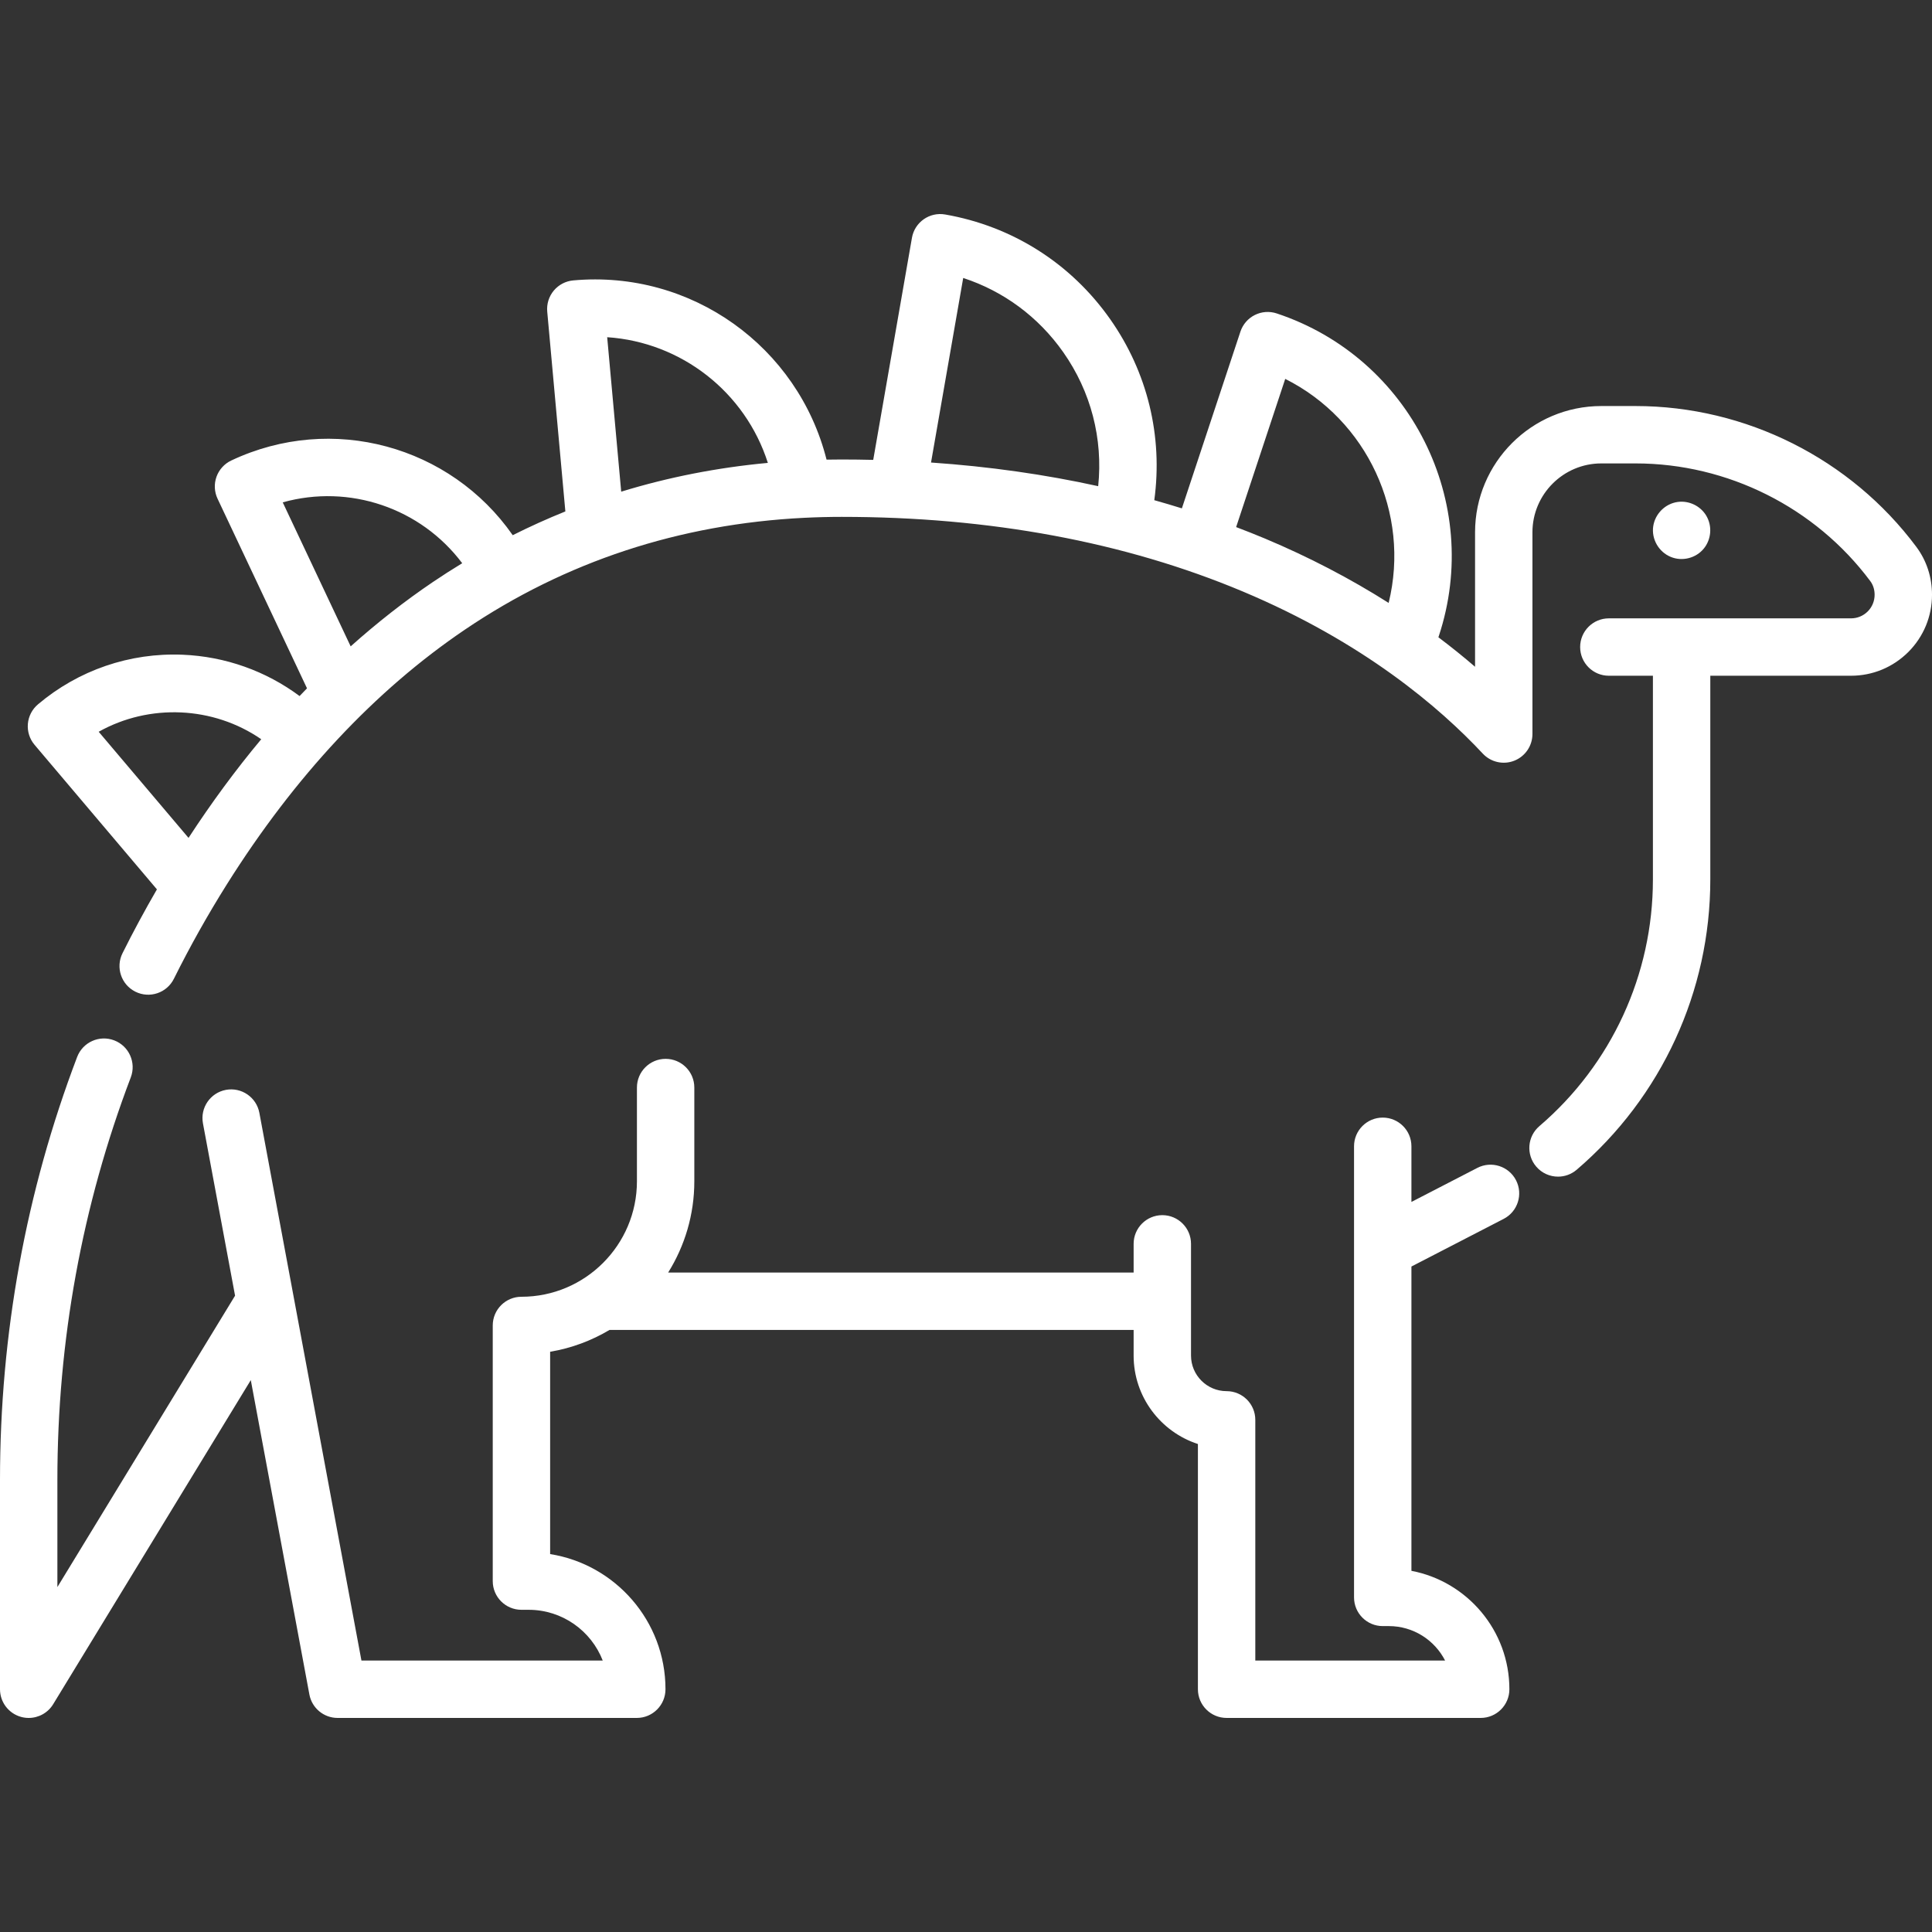 <?xml version="1.0" encoding="iso-8859-1"?>
<!-- Generator: Adobe Illustrator 19.0.0, SVG Export Plug-In . SVG Version: 6.00 Build 0)  -->
<svg xmlns="http://www.w3.org/2000/svg" xmlns:xlink="http://www.w3.org/1999/xlink" version="1.1" id="Layer_1" x="0px" y="0px" viewBox="0 0 511.998 511.998" style="enable-background:new 0 0 511.998 511.998;" xml:space="preserve" width="512px" height="512px">
<rect x="0" y="0" width="511.998" height="511.998" fill="#333333" stroke="none"/>
<g>
	<g>
		<path d="M452.169,136.647c-1.537-2.574-4.568-4.03-7.541-3.627c-3.318,0.451-5.993,3.109-6.502,6.416    c-0.523,3.408,1.447,6.827,4.619,8.139c3.052,1.288,6.732,0.347,8.806-2.23C453.534,142.882,453.793,139.367,452.169,136.647z" fill="#FFFFFF"/>
	</g>
</g>
<g>
	<g>
		<path d="M507.846,144.923c-17.416-23.368-45.228-37.318-74.401-37.318h-9.084c-18.448,0-33.457,15.009-33.457,33.457v35.64    c-3.115-2.688-6.36-5.293-9.718-7.82c0.032-0.098,0.074-0.198,0.105-0.296c11.733-35.418-7.537-73.785-42.956-85.527    c-1.915-0.634-4.003-0.483-5.806,0.423c-1.802,0.905-3.171,2.49-3.805,4.404l-15.514,46.835c-2.416-0.754-4.852-1.476-7.31-2.165    c2.304-16.955-1.796-33.894-11.69-47.97c-10.396-14.787-25.928-24.641-43.738-27.745c-4.139-0.721-8.075,2.048-8.797,6.185    l-10.261,58.846c-2.769-0.065-5.552-0.103-8.354-0.103c-1.342,0-2.68,0.014-4.014,0.039c-7.53-29.865-35.749-50.341-67.136-47.497    c-2.008,0.182-3.864,1.155-5.154,2.704s-1.915,3.547-1.733,5.556l4.805,52.962c-4.728,1.904-9.378,4.002-13.949,6.297    c-16.49-23.645-47.823-32.419-74.591-19.791c-1.825,0.861-3.232,2.41-3.912,4.308c-0.682,1.898-0.581,3.99,0.279,5.813    l23.706,50.253c-0.658,0.679-1.316,1.359-1.969,2.048c-8.924-6.64-19.67-10.478-30.957-10.952    c-14.018-0.589-27.656,4.086-38.382,13.16c-1.54,1.303-2.499,3.164-2.667,5.174c-0.167,2.01,0.471,4.005,1.774,5.544    l32.426,38.305c-3.211,5.548-6.275,11.202-9.122,16.926c-1.87,3.76-0.337,8.325,3.424,10.194c3.758,1.87,8.325,0.337,10.194-3.424    c4.243-8.533,8.952-16.934,14-24.968c18.017-28.679,39.262-51.414,63.144-67.574c26.646-18.031,56.849-27.972,89.902-29.622    c0.002,0,0.005,0,0.008,0c3.28-0.163,6.587-0.248,9.922-0.248c39.28,0,75.038,6.651,106.277,19.767    c31.949,13.413,52.227,30.77,63.613,42.968c2.13,2.283,5.442,3.032,8.346,1.886c2.906-1.146,4.816-3.951,4.816-7.075v-53.461    c0-10.063,8.187-18.25,18.25-18.25h9.084c24.393,0,47.647,11.662,62.208,31.201c0.744,0.998,1.138,2.245,1.138,3.605    c0,1.671-0.654,3.247-1.817,4.415c-1.191,1.186-2.767,1.839-4.439,1.839h-64.177c-4.2,0-7.604,3.405-7.604,7.604    s3.404,7.604,7.604,7.604h11.68v53.998c0,25.177-10.967,49.001-30.09,65.363c-3.191,2.73-3.565,7.53-0.833,10.722    c1.504,1.758,3.636,2.66,5.781,2.66c1.749,0,3.507-0.6,4.94-1.827c22.504-19.255,35.411-47.292,35.411-76.919v-53.998h37.29    c5.721,0,11.108-2.227,15.192-6.294c4.043-4.061,6.272-9.448,6.272-15.169C512,152.956,510.563,148.565,507.846,144.923z     M49.962,222.049l-23.809-28.125c13.457-7.54,30.373-6.78,43.076,1.979C62.475,203.994,56.046,212.716,49.962,222.049z     M114.704,154.251c-7.518,5.089-14.776,10.785-21.775,17.042l-18.004-38.166c17.652-4.926,36.552,1.477,47.566,16.132    C119.868,150.856,117.269,152.515,114.704,154.251z M164.625,130.296l-3.715-40.934c19.681,1.31,36.596,14.573,42.58,33.308    C190.073,123.917,177.103,126.464,164.625,130.296z M291.03,128.84c-14.169-3.117-28.952-5.214-44.3-6.267l8.528-48.909    c10.688,3.494,19.928,10.306,26.511,19.669C289.114,103.782,292.335,116.267,291.03,128.84z M368.004,159.778    c-10.168-6.445-21.158-12.177-32.78-17.057c-2.516-1.056-5.068-2.06-7.637-3.038l13.01-39.273    C362.263,111.276,373.849,135.957,368.004,159.778z" fill="#FFFFFF"/>
	</g>
</g>
<g>
	<g>
		<path d="M398.489,323.014c3.732-1.927,5.194-6.514,3.268-10.245c-1.929-3.733-6.518-5.194-10.246-3.268l-17.47,9.023v-14.747    c0-4.199-3.404-7.604-7.604-7.604s-7.604,3.405-7.604,7.604v119.548c0,4.199,3.404,7.604,7.604,7.604h1.623    c6.491,0,12.131,3.715,14.904,9.13h-50.297v-63.787c0-4.199-3.404-7.604-7.604-7.604c-5.201,0-9.433-4.232-9.433-9.433V329.63    c0-4.199-3.404-7.604-7.604-7.604c-4.2,0-7.604,3.405-7.604,7.604v7.604H177.07c4.386-7.026,6.932-15.313,6.932-24.188v-24.837    c0-4.199-3.404-7.604-7.604-7.604s-7.604,3.405-7.604,7.604v24.838c0,16.877-13.731,30.607-30.607,30.607    c-4.2,0-7.604,3.405-7.604,7.604v67.749c0,4.199,3.404,7.604,7.604,7.604h1.911c8.93,0,16.58,5.588,19.634,13.451H95.785    L68.734,294.909c-0.77-4.128-4.747-6.85-8.868-6.082c-4.128,0.77-6.852,4.74-6.082,8.868l8.511,45.672l-47.087,77.222v-28.381    c0-36.855,6.544-72.753,19.452-106.695c1.492-3.926-0.481-8.318-4.405-9.81c-3.926-1.492-8.318,0.479-9.811,4.404    C6.878,315.783,0,353.499,0,392.208v55.457c0,3.408,2.267,6.4,5.548,7.321c0.682,0.192,1.373,0.284,2.056,0.284    c2.603,0,5.088-1.341,6.492-3.646l52.368-85.882l15.527,83.316c0.671,3.6,3.813,6.211,7.475,6.211h79.289    c4.2,0,7.604-3.405,7.604-7.604c0-18.059-13.269-33.076-30.569-35.817v-53.618c5.667-0.951,10.981-2.954,15.744-5.788h138.887    v6.795c0,10.935,7.16,20.229,17.037,23.44v64.987c0,4.199,3.404,7.604,7.604,7.604h67.335c4.2,0,7.604-3.405,7.604-7.604    c0-15.569-11.196-28.573-25.96-31.38v-80.644L398.489,323.014z" fill="#FFFFFF"/>
	</g>
</g>
<g>
</g>
<g>
</g>
<g>
</g>
<g>
</g>
<g>
</g>
<g>
</g>
<g>
</g>
<g>
</g>
<g>
</g>
<g>
</g>
<g>
</g>
<g>
</g>
<g>
</g>
<g>
</g>
<g>
</g>
</svg>
